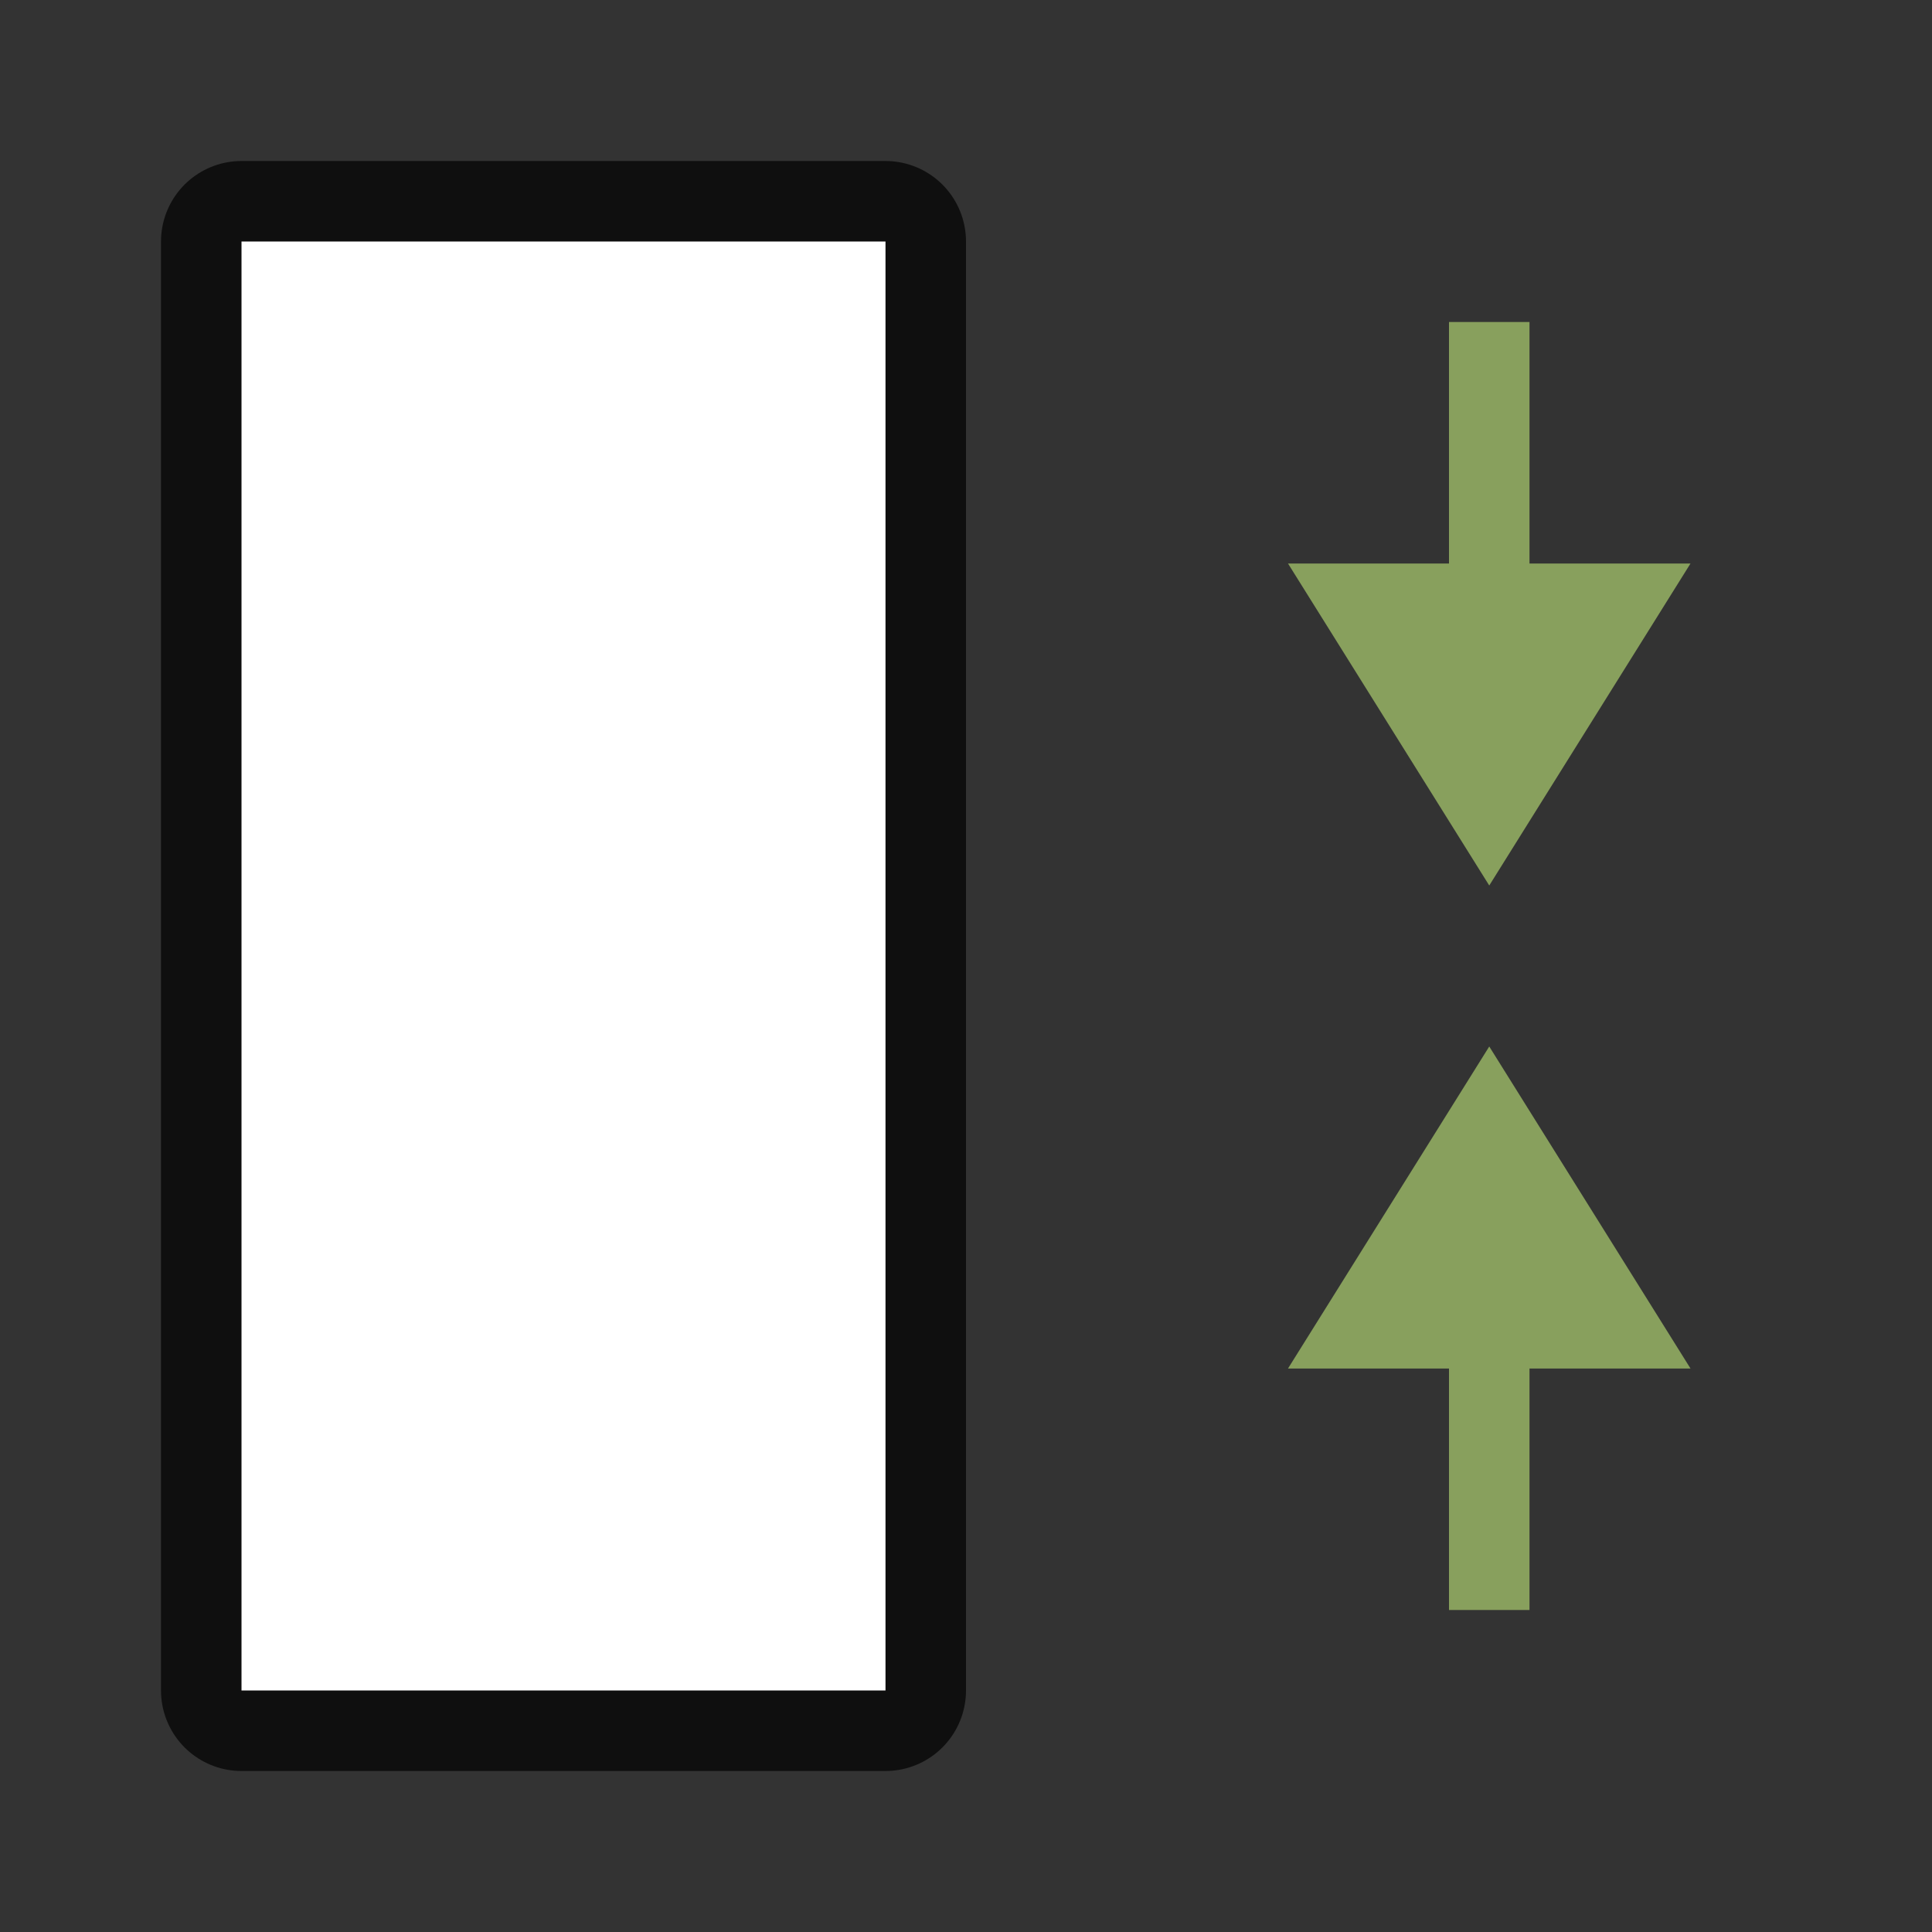 <svg xmlns="http://www.w3.org/2000/svg" viewBox="0 0 24 24"><rect x="0" y="0" width="24" height="24" fill="#333333" stroke="none"/><path opacity=".7" stroke="#000" stroke-width="2" stroke-linejoin="round" d="M3 21V3h8v18z"/><path fill="#fff" d="M3 21V3h8v18z"/><path d="M18.5 11L21 7h-2V4h-1v3h-2zM18.5 13l2.5 4h-2v3h-1v-3h-2z" fill="#88a05d"/></svg>